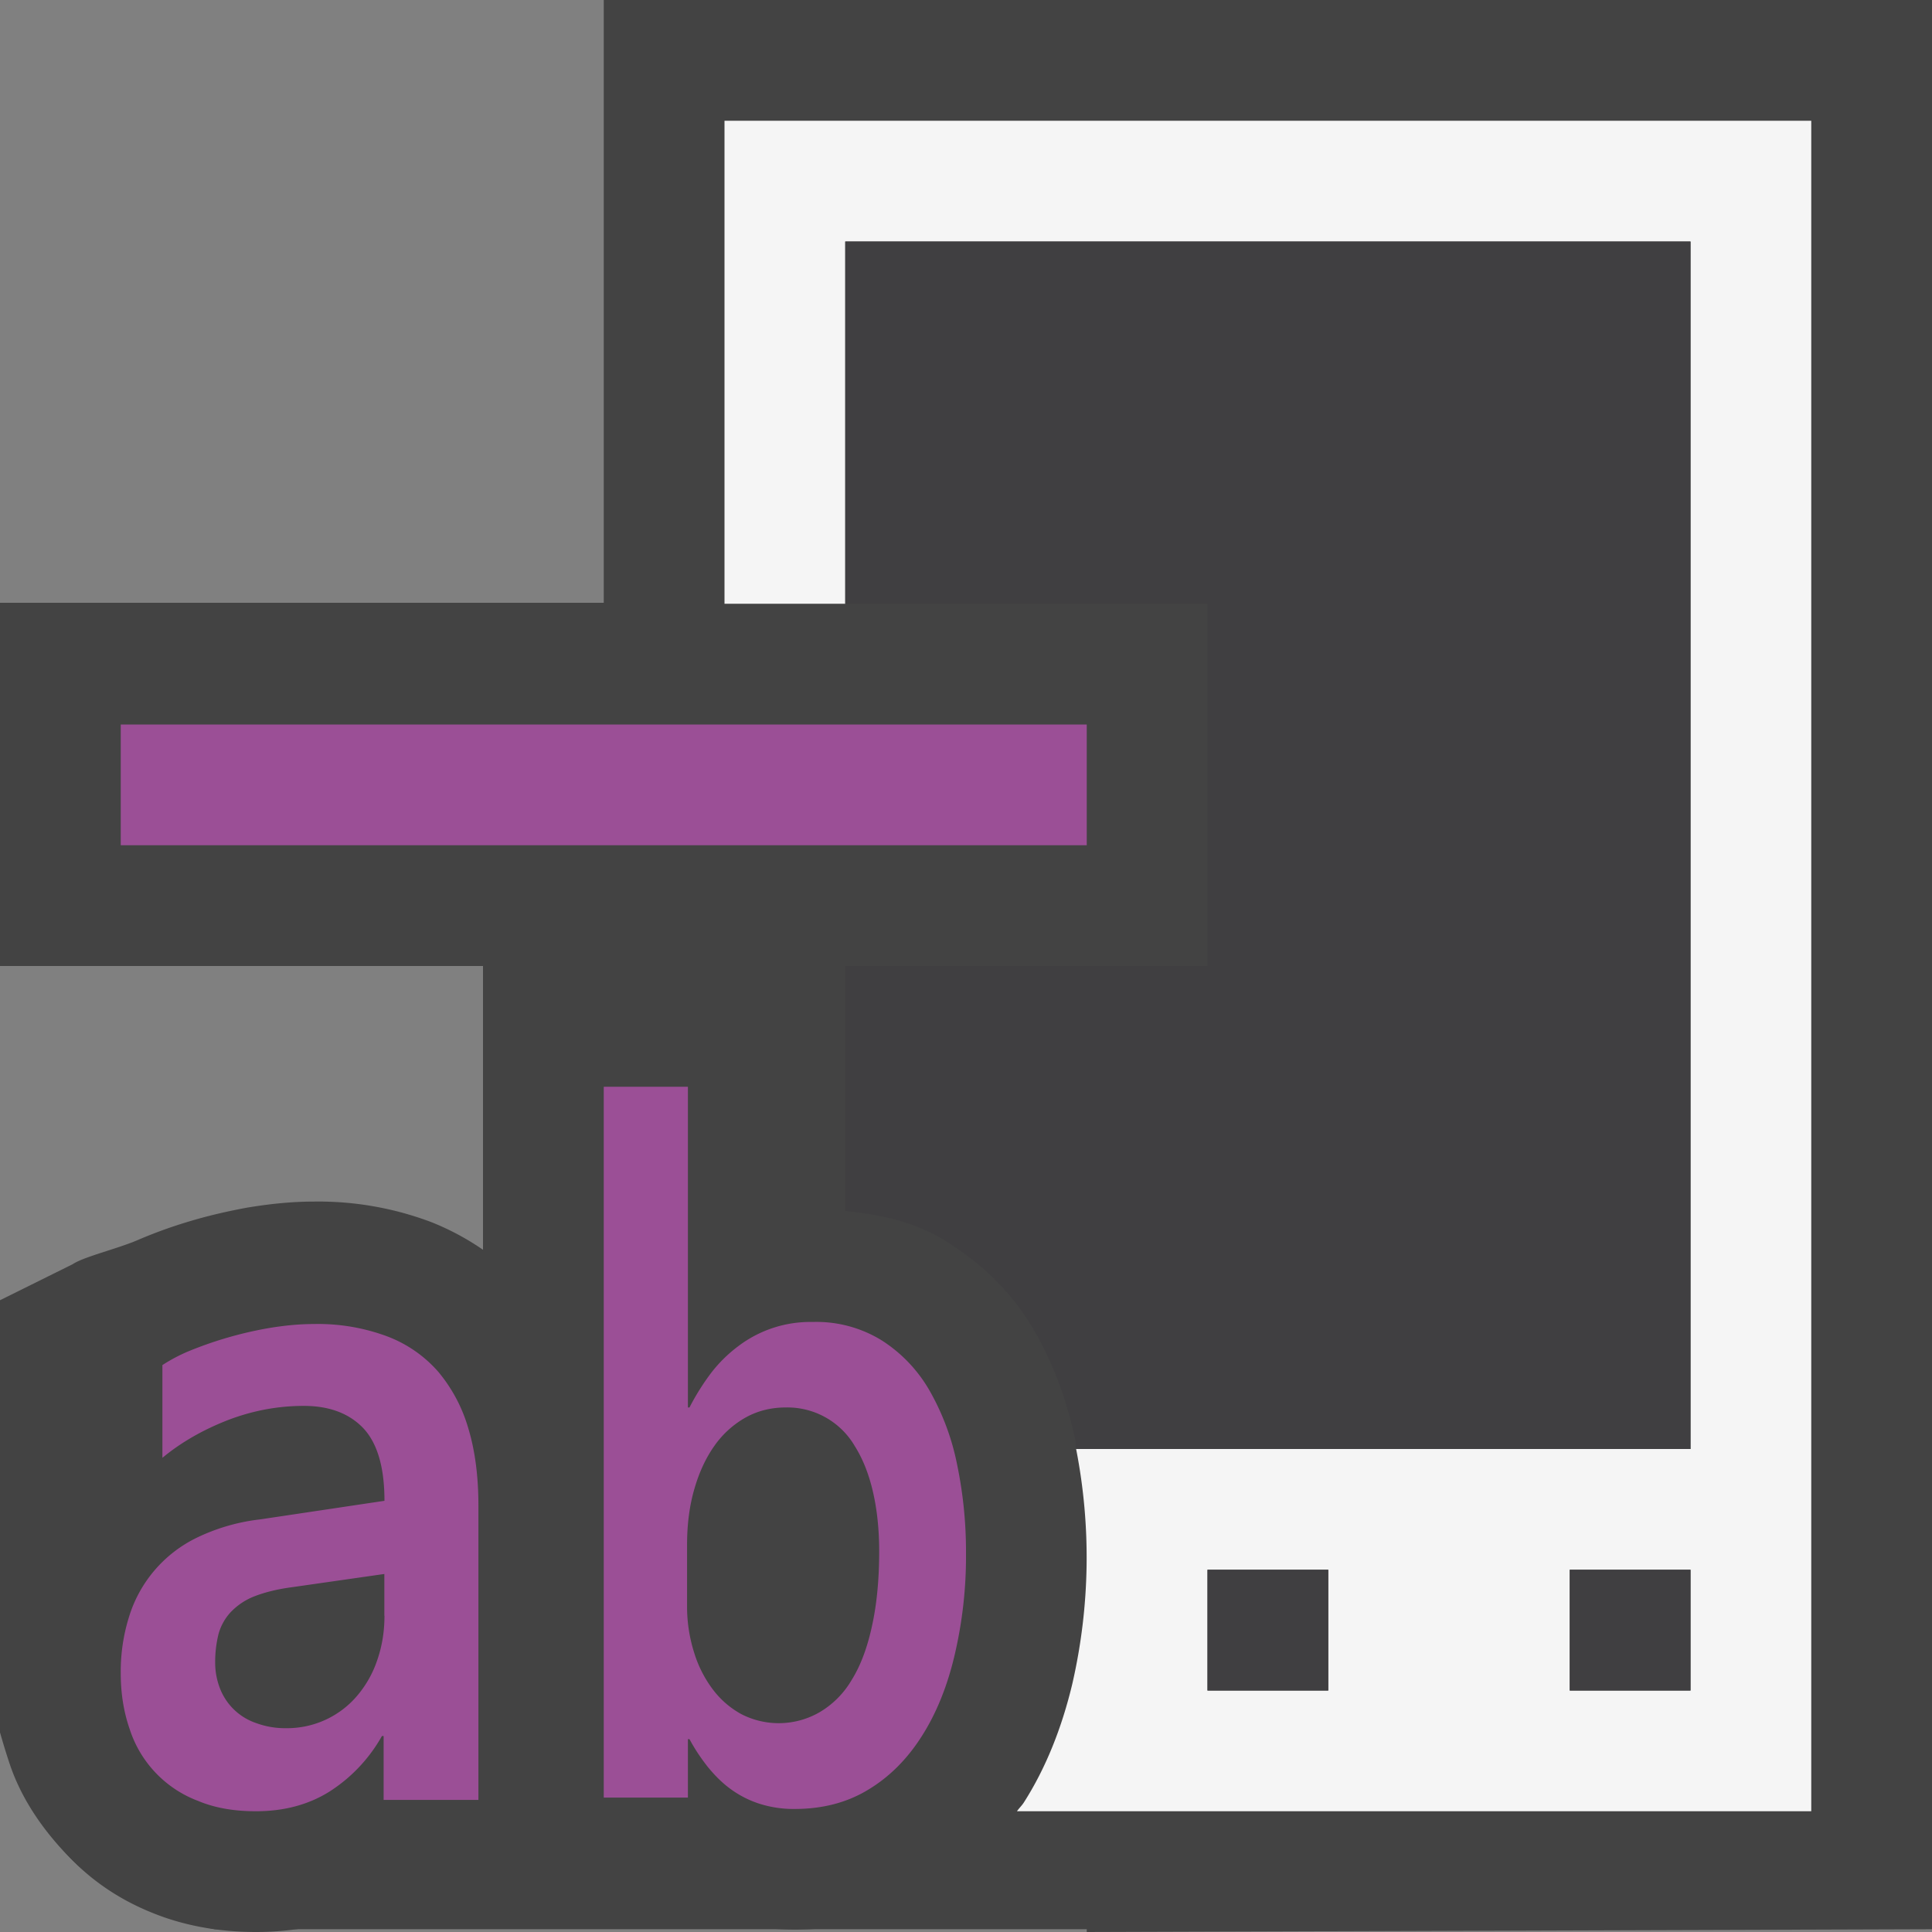 <svg xmlns="http://www.w3.org/2000/svg" viewBox="0 0 16 16"><rect x="0" y="0" width="16" height="16" fill="#808080" stroke="none"/><style>.st0{opacity:0}.st0,.st1{fill:#434343}.st2{fill:#f5f5f5}.st3{fill:#9b4f96}.st4{fill:#403F41}</style><g id="outline"><path class="st0" d="M0 0h16v16H0z"/><path class="st1" d="M10 8V5H0v3h4v2.365a2.171 2.171 0 0 0-.423-.227 2.625 2.625 0 0 0-.979-.172c-.173 0-.351.017-.551.05-.162.03-.319.066-.469.111a3.886 3.886 0 0 0-.429.154 2.415 2.415 0 0 0-.374.203l-.431.299v1.809c-.1.156-.179.328-.235.51a2.596 2.596 0 0 0-.109.755c0 .277.044.543.13.791.094.27.237.512.429.715.193.209.433.371.707.48.257.104.545.157.854.157.23 0 .449-.031.653-.094h2.188v-.02h1.015c.188.063.392.094.606.094.417 0 .798-.104 1.124-.303.309-.186.568-.441.771-.762.181-.281.316-.611.404-.984A4.66 4.66 0 0 0 9 12.861a4.53 4.53 0 0 0-.097-.943 3.03 3.03 0 0 0-.344-.909 2.197 2.197 0 0 0-.713-.748 2.022 2.022 0 0 0-1.116-.314h-.033V8H10z"/><path class="st1" d="M5 0v4.992H0v2.996h4v2.362a2.171 2.171 0 0 0-.423-.227 2.645 2.645 0 0 0-.979-.172c-.173 0-.351.017-.551.05-.162.03-.319.066-.469.111a3.886 3.886 0 0 0-.429.154c-.162.072-.457.142-.546.203L0 10.768v3.579c.027.095.056.19.087.281.094.269.259.511.45.713.193.209.443.371.718.48.162.064.34.118.524.156H9V16l7-.023V0H5z"/></g><path class="st2" d="M6 1v4h1V2h7v10H8.912a4.673 4.673 0 0 1-.03 1.938c-.088.373-.224.71-.404.991-.017.026-.039.046-.056.071H15V1H6zm5 13h-1v-1h1v1zm3 0h-1v-1h1v1z" id="icon_x5F_bg"/><g id="color_x5F_importance"><path class="st3" d="M1 6h8v1H1zM3.63 11.361a1.058 1.058 0 0 0-.424-.294 1.643 1.643 0 0 0-.608-.102c-.119 0-.241.012-.368.033a3.168 3.168 0 0 0-.672.194 1.375 1.375 0 0 0-.213.113v.768c.158-.131.341-.234.544-.313.204-.078.413-.117.627-.117.213 0 .377.063.494.186.116.125.174.324.174.6l-1.03.154a1.631 1.631 0 0 0-.525.152 1.08 1.08 0 0 0-.562.66 1.51 1.51 0 0 0-.067.462c0 .17.025.322.074.463a.945.945 0 0 0 .568.595c.139.058.297.085.478.085.229 0 .431-.053.604-.16a1.3 1.3 0 0 0 .439-.463h.014v.529h.785v-2.438c0-.238-.027-.451-.083-.637a1.289 1.289 0 0 0-.249-.47zm-.446 2.02c0 .131-.02.252-.059.365a.897.897 0 0 1-.165.295.76.76 0 0 1-.593.271.682.682 0 0 1-.242-.041.489.489 0 0 1-.302-.285.588.588 0 0 1-.041-.219.96.96 0 0 1 .027-.232.435.435 0 0 1 .098-.18.541.541 0 0 1 .195-.133c.083-.033.189-.061.32-.078l.761-.109v.346zM5.71 11.656h-.013V9H5v5.887h.697v-.484h.013c.044.082.095.158.151.229.057.07.119.133.191.185a.835.835 0 0 0 .238.121.932.932 0 0 0 .292.043c.23 0 .434-.053.609-.16.176-.106.323-.254.443-.443.12-.188.211-.412.272-.672A3.58 3.58 0 0 0 8 12.861a3.54 3.54 0 0 0-.074-.734 2.037 2.037 0 0 0-.228-.611 1.203 1.203 0 0 0-.395-.415 1.03 1.03 0 0 0-.573-.153.986.986 0 0 0-.614.199 1.157 1.157 0 0 0-.226.222 1.973 1.973 0 0 0-.18.287zm.467.082c.1-.055.21-.082.331-.082a.646.646 0 0 1 .571.32c.066.105.116.23.15.377.034.146.052.311.052.494 0 .234-.02.441-.06.621-.039.18-.095.328-.168.445a.747.747 0 0 1-.264.266.677.677 0 0 1-.651.016.74.74 0 0 1-.237-.207.983.983 0 0 1-.154-.307 1.257 1.257 0 0 1-.057-.381v-.506c0-.17.02-.326.061-.465.04-.139.096-.258.168-.359a.79.79 0 0 1 .258-.232z"/></g><g id="icon_x5F_fg"><path class="st4" d="M10 13h1v1h-1zM13 13h1v1h-1zM7 2v3h3v3H7v2.029c.308.03.598.097.847.258.287.183.529.41.713.723.157.269.272.574.344.91.005.025.003.054.008.08H14V2H7z"/></g></svg>